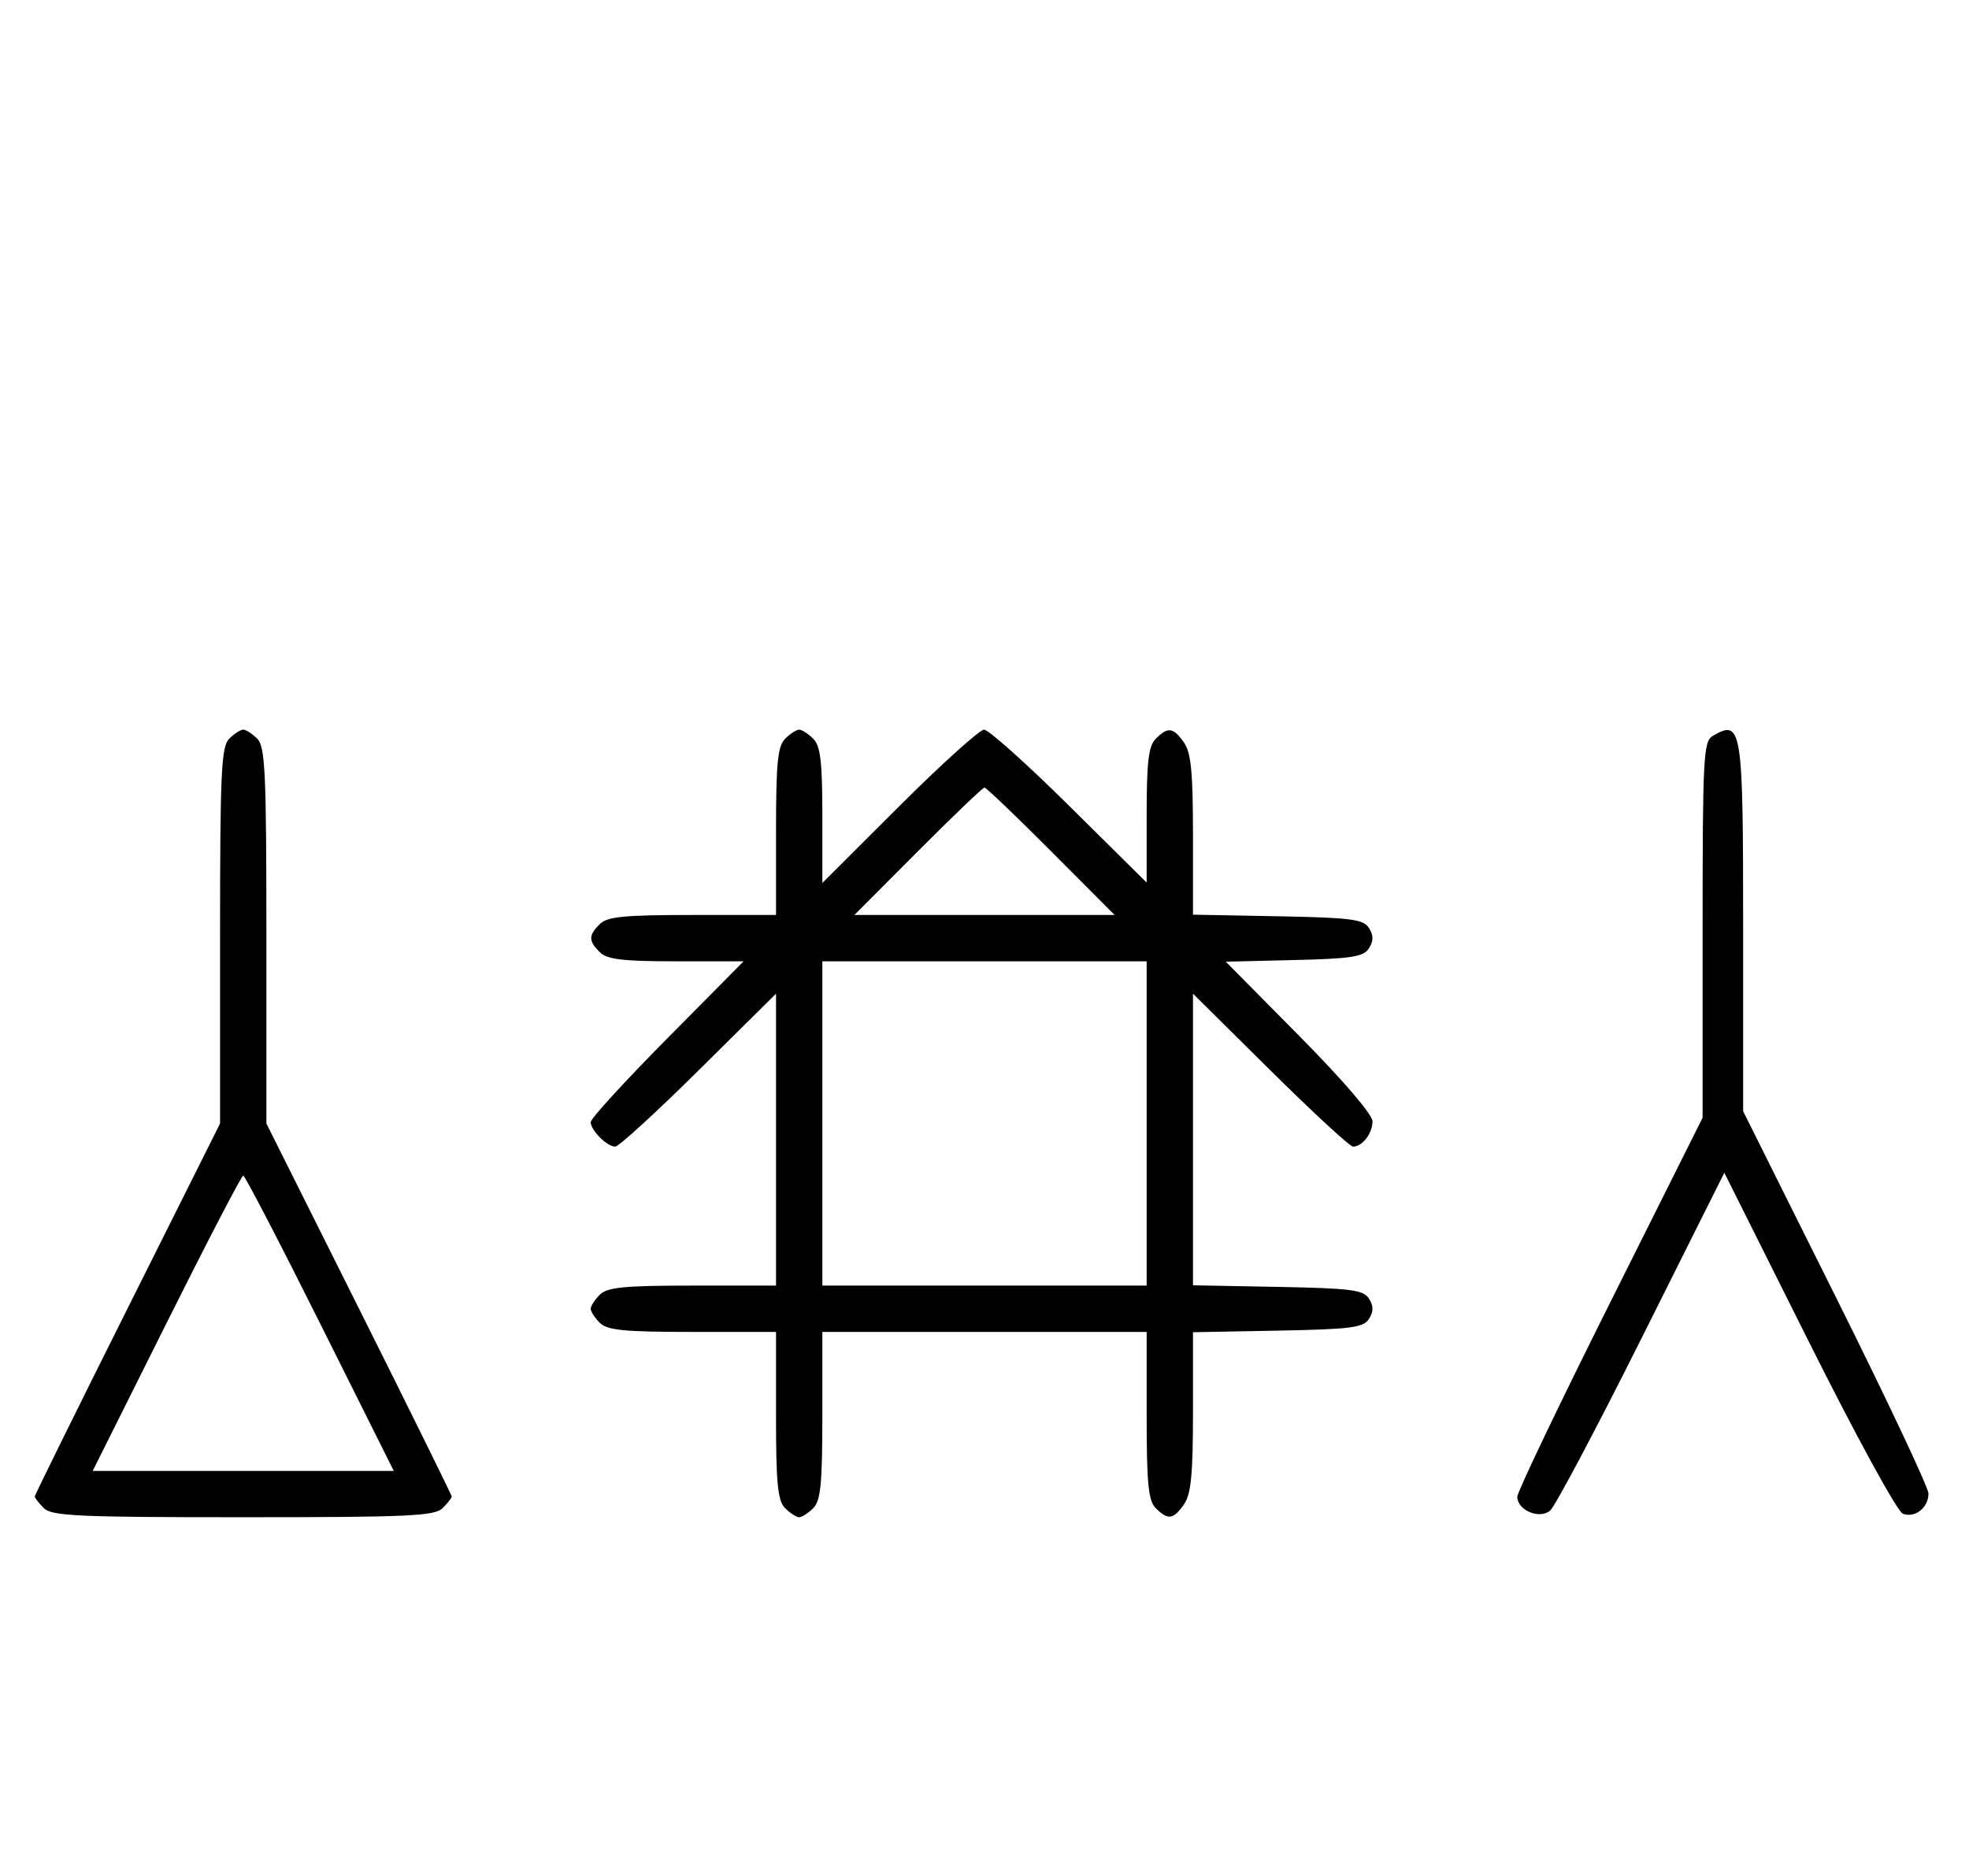 <svg xmlns="http://www.w3.org/2000/svg" width="340" height="324" viewBox="0 0 340 324" version="1.1">
	<path d="M 39.571 127.571 C 38.207 128.935, 38 133.425, 38 161.577 L 38 194.012 22 226 C 13.200 243.593, 6 258.183, 6 258.423 C 6 258.662, 6.707 259.564, 7.571 260.429 C 8.936 261.793, 13.463 262, 42 262 C 70.537 262, 75.064 261.793, 76.429 260.429 C 77.293 259.564, 78 258.662, 78 258.423 C 78 258.183, 70.800 243.593, 62 226 L 46 194.012 46 161.577 C 46 133.425, 45.793 128.935, 44.429 127.571 C 43.564 126.707, 42.471 126, 42 126 C 41.529 126, 40.436 126.707, 39.571 127.571 M 135.571 127.571 C 134.288 128.855, 134 131.788, 134 143.571 L 134 158 119.571 158 C 107.788 158, 104.855 158.288, 103.571 159.571 C 101.598 161.545, 101.598 162.455, 103.571 164.429 C 104.820 165.677, 107.534 166, 116.774 166 L 128.405 166 115.202 179.333 C 107.941 186.666, 102 193.159, 102 193.761 C 102 195.178, 104.822 198, 106.239 198 C 106.841 198, 113.334 192.059, 120.667 184.798 L 134 171.595 134 196.798 L 134 222 119.571 222 C 107.788 222, 104.855 222.288, 103.571 223.571 C 102.707 224.436, 102 225.529, 102 226 C 102 226.471, 102.707 227.564, 103.571 228.429 C 104.855 229.712, 107.788 230, 119.571 230 L 134 230 134 244.429 C 134 256.212, 134.288 259.145, 135.571 260.429 C 136.436 261.293, 137.529 262, 138 262 C 138.471 262, 139.564 261.293, 140.429 260.429 C 141.712 259.145, 142 256.212, 142 244.429 L 142 230 170 230 L 198 230 198 244.429 C 198 256.212, 198.288 259.145, 199.571 260.429 C 201.678 262.535, 202.598 262.412, 204.443 259.777 C 205.669 258.028, 206 254.631, 206 243.804 L 206 230.053 220.643 229.777 C 233.314 229.537, 235.433 229.264, 236.387 227.750 C 237.191 226.475, 237.191 225.525, 236.387 224.250 C 235.433 222.736, 233.314 222.463, 220.643 222.223 L 206 221.947 206 196.771 L 206 171.595 219.333 184.798 C 226.666 192.059, 233.101 198, 233.633 198 C 235.242 198, 237 195.721, 237 193.636 C 237 192.461, 231.910 186.528, 224.332 178.869 L 211.664 166.066 223.475 165.783 C 233.442 165.544, 235.458 165.227, 236.388 163.750 C 237.190 162.476, 237.190 161.524, 236.387 160.250 C 235.433 158.736, 233.314 158.463, 220.643 158.223 L 206 157.947 206 144.196 C 206 133.369, 205.669 129.972, 204.443 128.223 C 202.598 125.588, 201.678 125.465, 199.571 127.571 C 198.323 128.820, 198 131.534, 198 140.774 L 198 152.405 184.667 139.202 C 177.334 131.941, 170.703 126, 169.930 126 C 169.158 126, 162.558 131.956, 155.263 139.236 L 142 152.472 142 140.808 C 142 131.537, 141.678 128.820, 140.429 127.571 C 139.564 126.707, 138.471 126, 138 126 C 137.529 126, 136.436 126.707, 135.571 127.571 M 295.750 127.080 C 294.140 128.018, 294 130.700, 294 160.556 L 294 193.012 278 225 C 269.200 242.593, 262 257.650, 262 258.459 C 262 260.786, 265.809 262.404, 267.663 260.865 C 268.507 260.164, 275.622 246.749, 283.474 231.052 L 297.750 202.514 312.313 231.626 C 320.486 247.965, 327.617 261.023, 328.565 261.386 C 330.669 262.194, 333 260.362, 333 257.901 C 333 256.881, 325.800 241.612, 317 223.969 L 301 191.892 301 160.146 C 301 125.496, 300.786 124.147, 295.750 127.080 M 158.500 147 L 147.534 158 170 158 L 192.466 158 181.500 147 C 175.469 140.950, 170.294 136, 170 136 C 169.706 136, 164.531 140.950, 158.500 147 M 142 194 L 142 222 170 222 L 198 222 198 194 L 198 166 170 166 L 142 166 142 194 M 28.743 228.500 L 16.005 254 42 254 L 67.995 254 55.257 228.500 C 48.250 214.475, 42.285 203, 42 203 C 41.715 203, 35.750 214.475, 28.743 228.500 " stroke="none" fill="black" fill-rule="evenodd"/>
</svg>